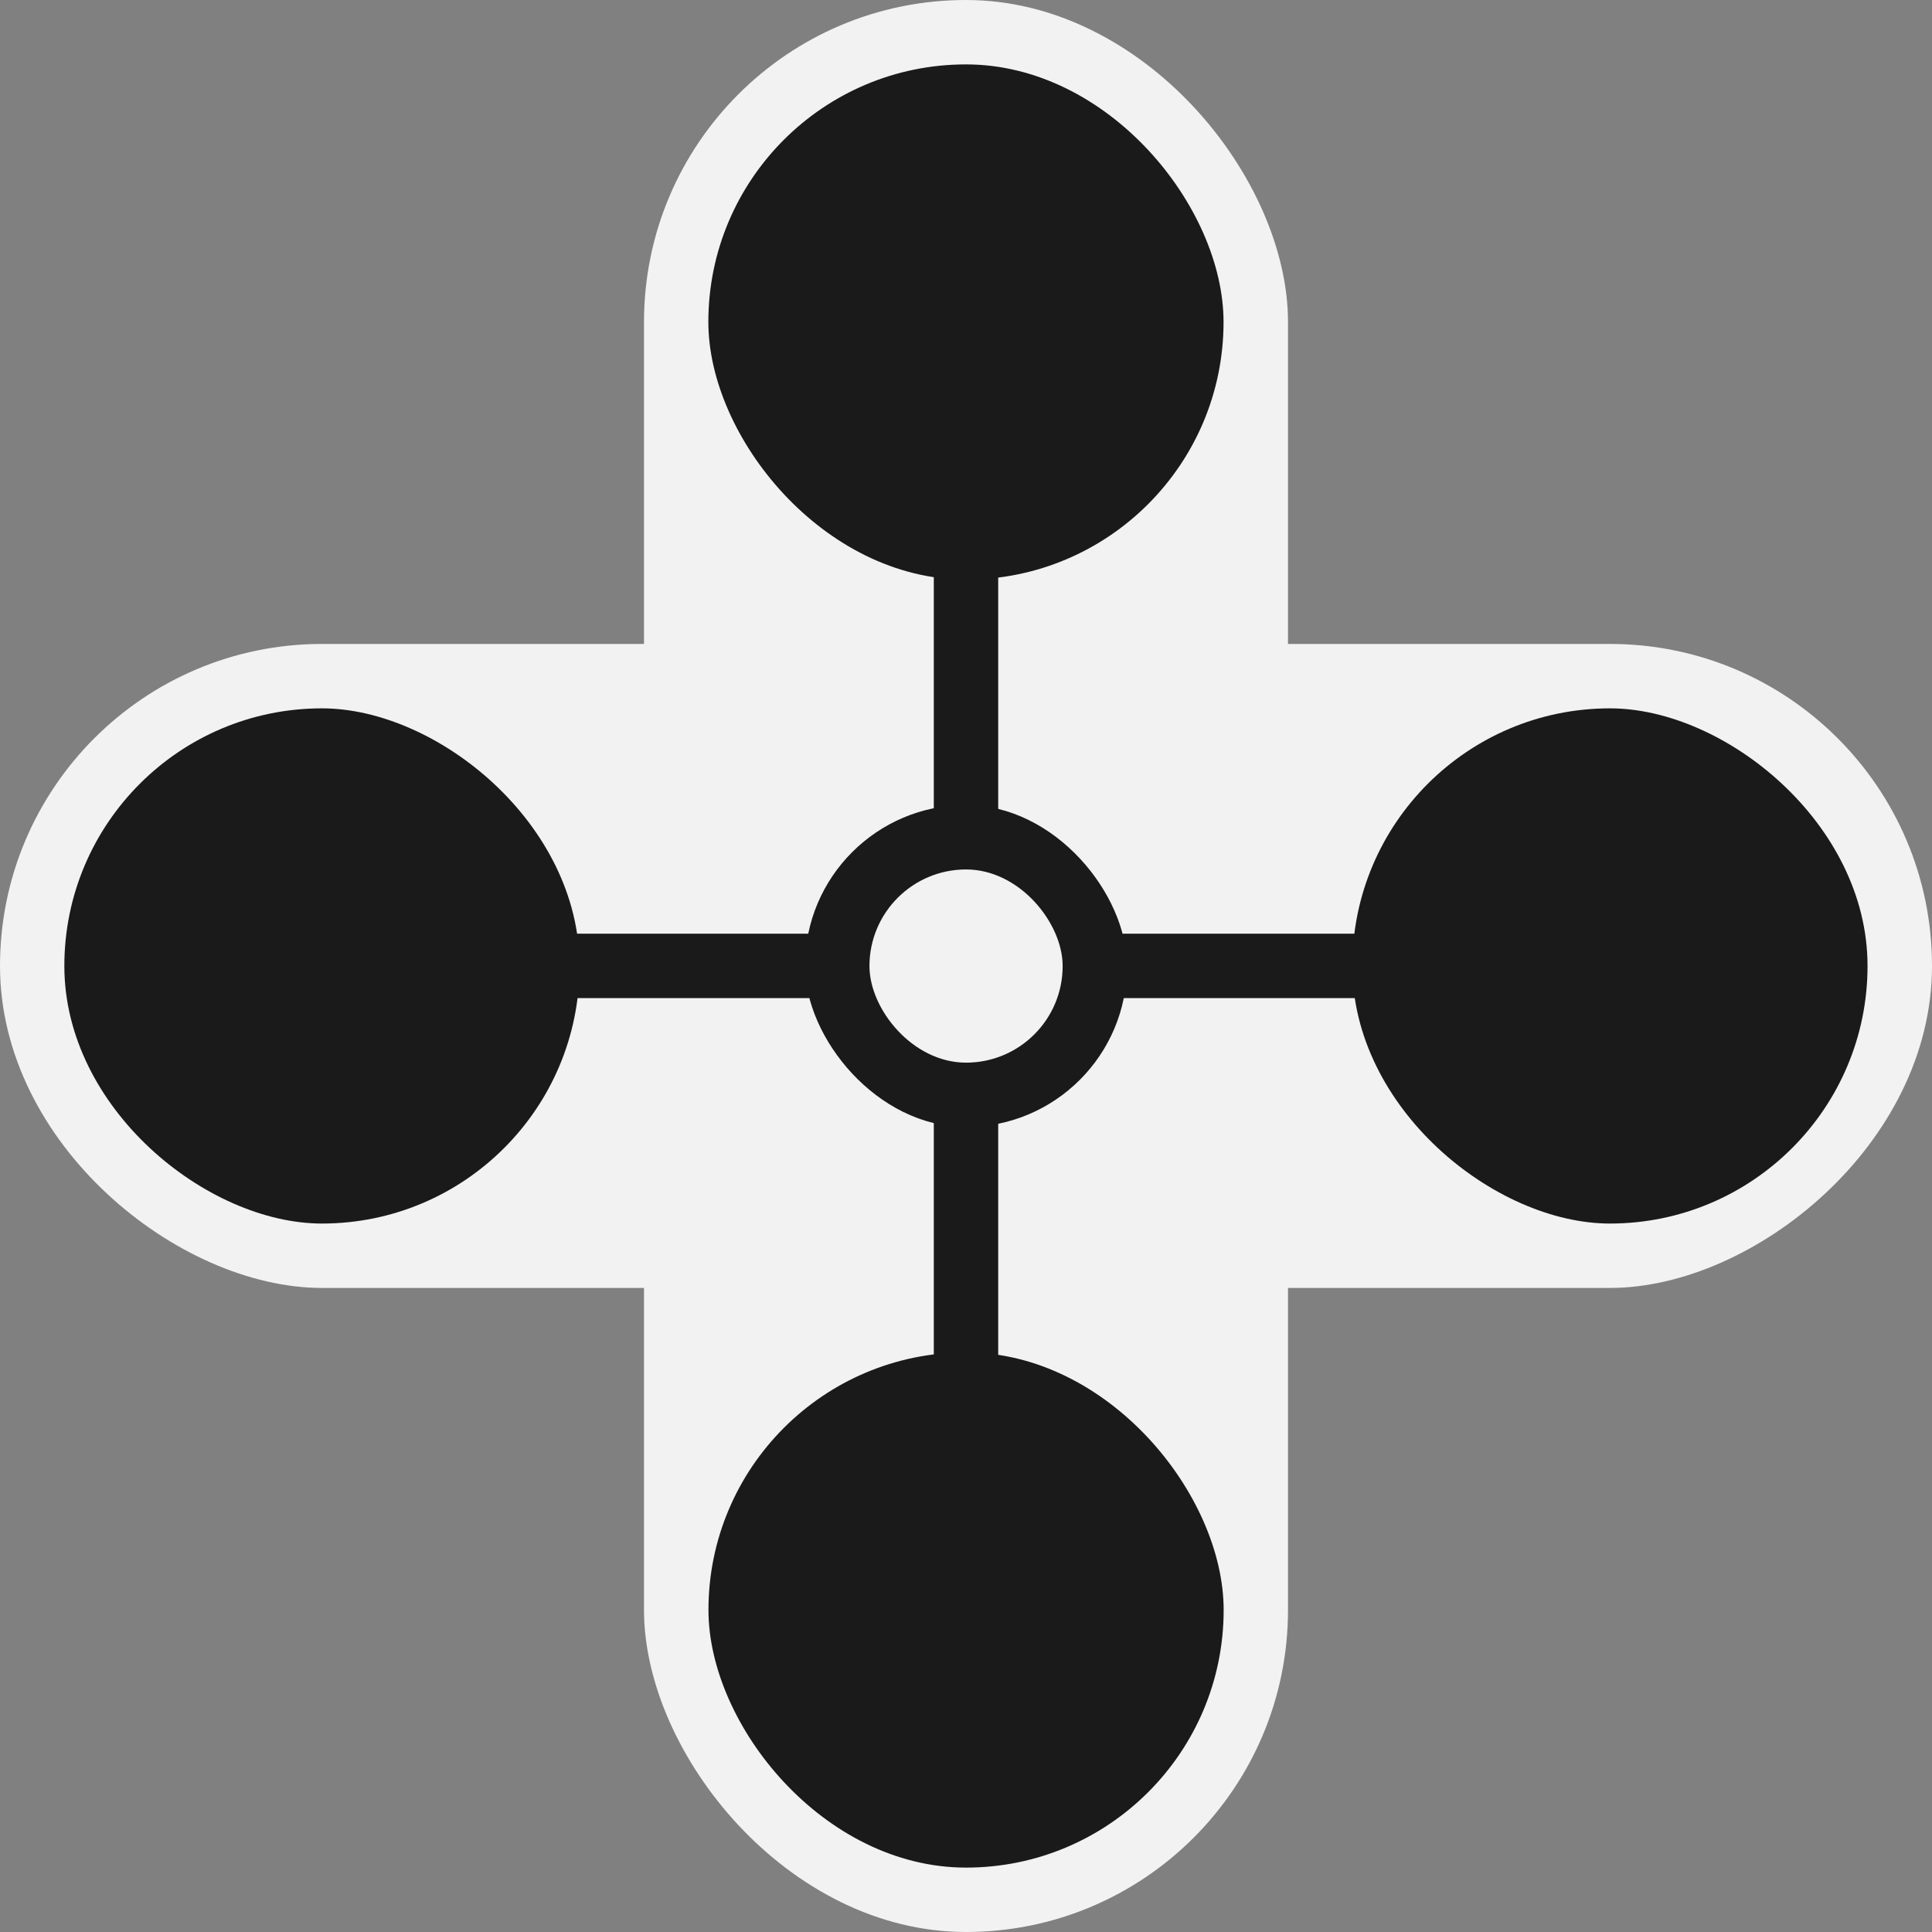 <svg width="36" height="36" viewBox="0 0 36 36" fill="none" xmlns="http://www.w3.org/2000/svg">
<rect x="0" y="0" width="36" height="36" fill="#808080" stroke="none"/>
<rect x="12" width="12" height="24" rx="6" fill="#F2F2F2"/>
<rect x="12" y="12" width="12" height="12" rx="6" fill="#F2F2F2"/>
<rect x="15" y="15" width="6" height="6" rx="3" fill="#1A1A1A"/>
<rect x="13.199" y="1.2" width="9.6" height="9.6" rx="4.8" fill="#1A1A1A"/>
<rect x="16.199" y="16.199" width="3.6" height="3.6" rx="1.8" fill="#F2F2F2"/>
<rect x="36" y="11.999" width="12" height="24" rx="6" transform="rotate(90 36 11.999)" fill="#F2F2F2"/>
<rect x="24" y="11.999" width="12" height="12" rx="6" transform="rotate(90 24 11.999)" fill="#F2F2F2"/>
<rect x="21" y="14.999" width="6" height="6" rx="3" transform="rotate(90 21 14.999)" fill="#1A1A1A"/>
<rect x="19.801" y="16.199" width="3.6" height="3.6" rx="1.8" transform="rotate(90 19.801 16.199)" fill="#F2F2F2"/>
<rect width="12" height="24" rx="6" transform="matrix(4.37114e-08 1 1 -4.37114e-08 0 11.999)" fill="#F2F2F2"/>
<rect width="12" height="12" rx="6" transform="matrix(4.37114e-08 1 1 -4.37114e-08 12 11.999)" fill="#F2F2F2"/>
<rect width="6" height="6" rx="3" transform="matrix(4.37114e-08 1 1 -4.37114e-08 15 14.999)" fill="#1A1A1A"/>
<rect width="9.6" height="9.6" rx="4.8" transform="matrix(4.37114e-08 1 1 -4.37114e-08 1.199 13.199)" fill="#1A1A1A"/>
<rect width="9.6" height="9.6" rx="4.8" transform="matrix(4.37114e-08 1 1 -4.37114e-08 25.199 13.199)" fill="#1A1A1A"/>
<rect width="3.6" height="3.6" rx="1.8" transform="matrix(4.37114e-08 1 1 -4.37114e-08 16.199 16.199)" fill="#F2F2F2"/>
<rect x="24" y="36" width="12" height="24" rx="6" transform="rotate(-180 24 36)" fill="#F2F2F2"/>
<rect x="24" y="24" width="12" height="12" rx="6" transform="rotate(-180 24 24)" fill="#F2F2F2"/>
<rect x="21" y="21" width="6" height="6" rx="3" transform="rotate(-180 21 21)" fill="#1A1A1A"/>
<rect x="22.801" y="34.8" width="9.6" height="9.6" rx="4.8" transform="rotate(-180 22.801 34.8)" fill="#1A1A1A"/>
<rect x="18.6" y="26.939" width="1.2" height="8.16" transform="rotate(-180 18.6 26.939)" fill="#1A1A1A"/>
<rect x="19.801" y="19.801" width="3.6" height="3.6" rx="1.8" transform="rotate(-180 19.801 19.801)" fill="#F2F2F2"/>
<rect x="17.4" y="9.062" width="1.2" height="6.599" fill="#1A1A1A"/>
<rect x="26.939" y="17.398" width="1.2" height="6.746" transform="rotate(90 26.939 17.398)" fill="#1A1A1A"/>
<rect width="1.2" height="6.577" transform="matrix(4.37114e-08 1 1 -4.37114e-08 9.061 17.398)" fill="#1A1A1A"/>
</svg>
